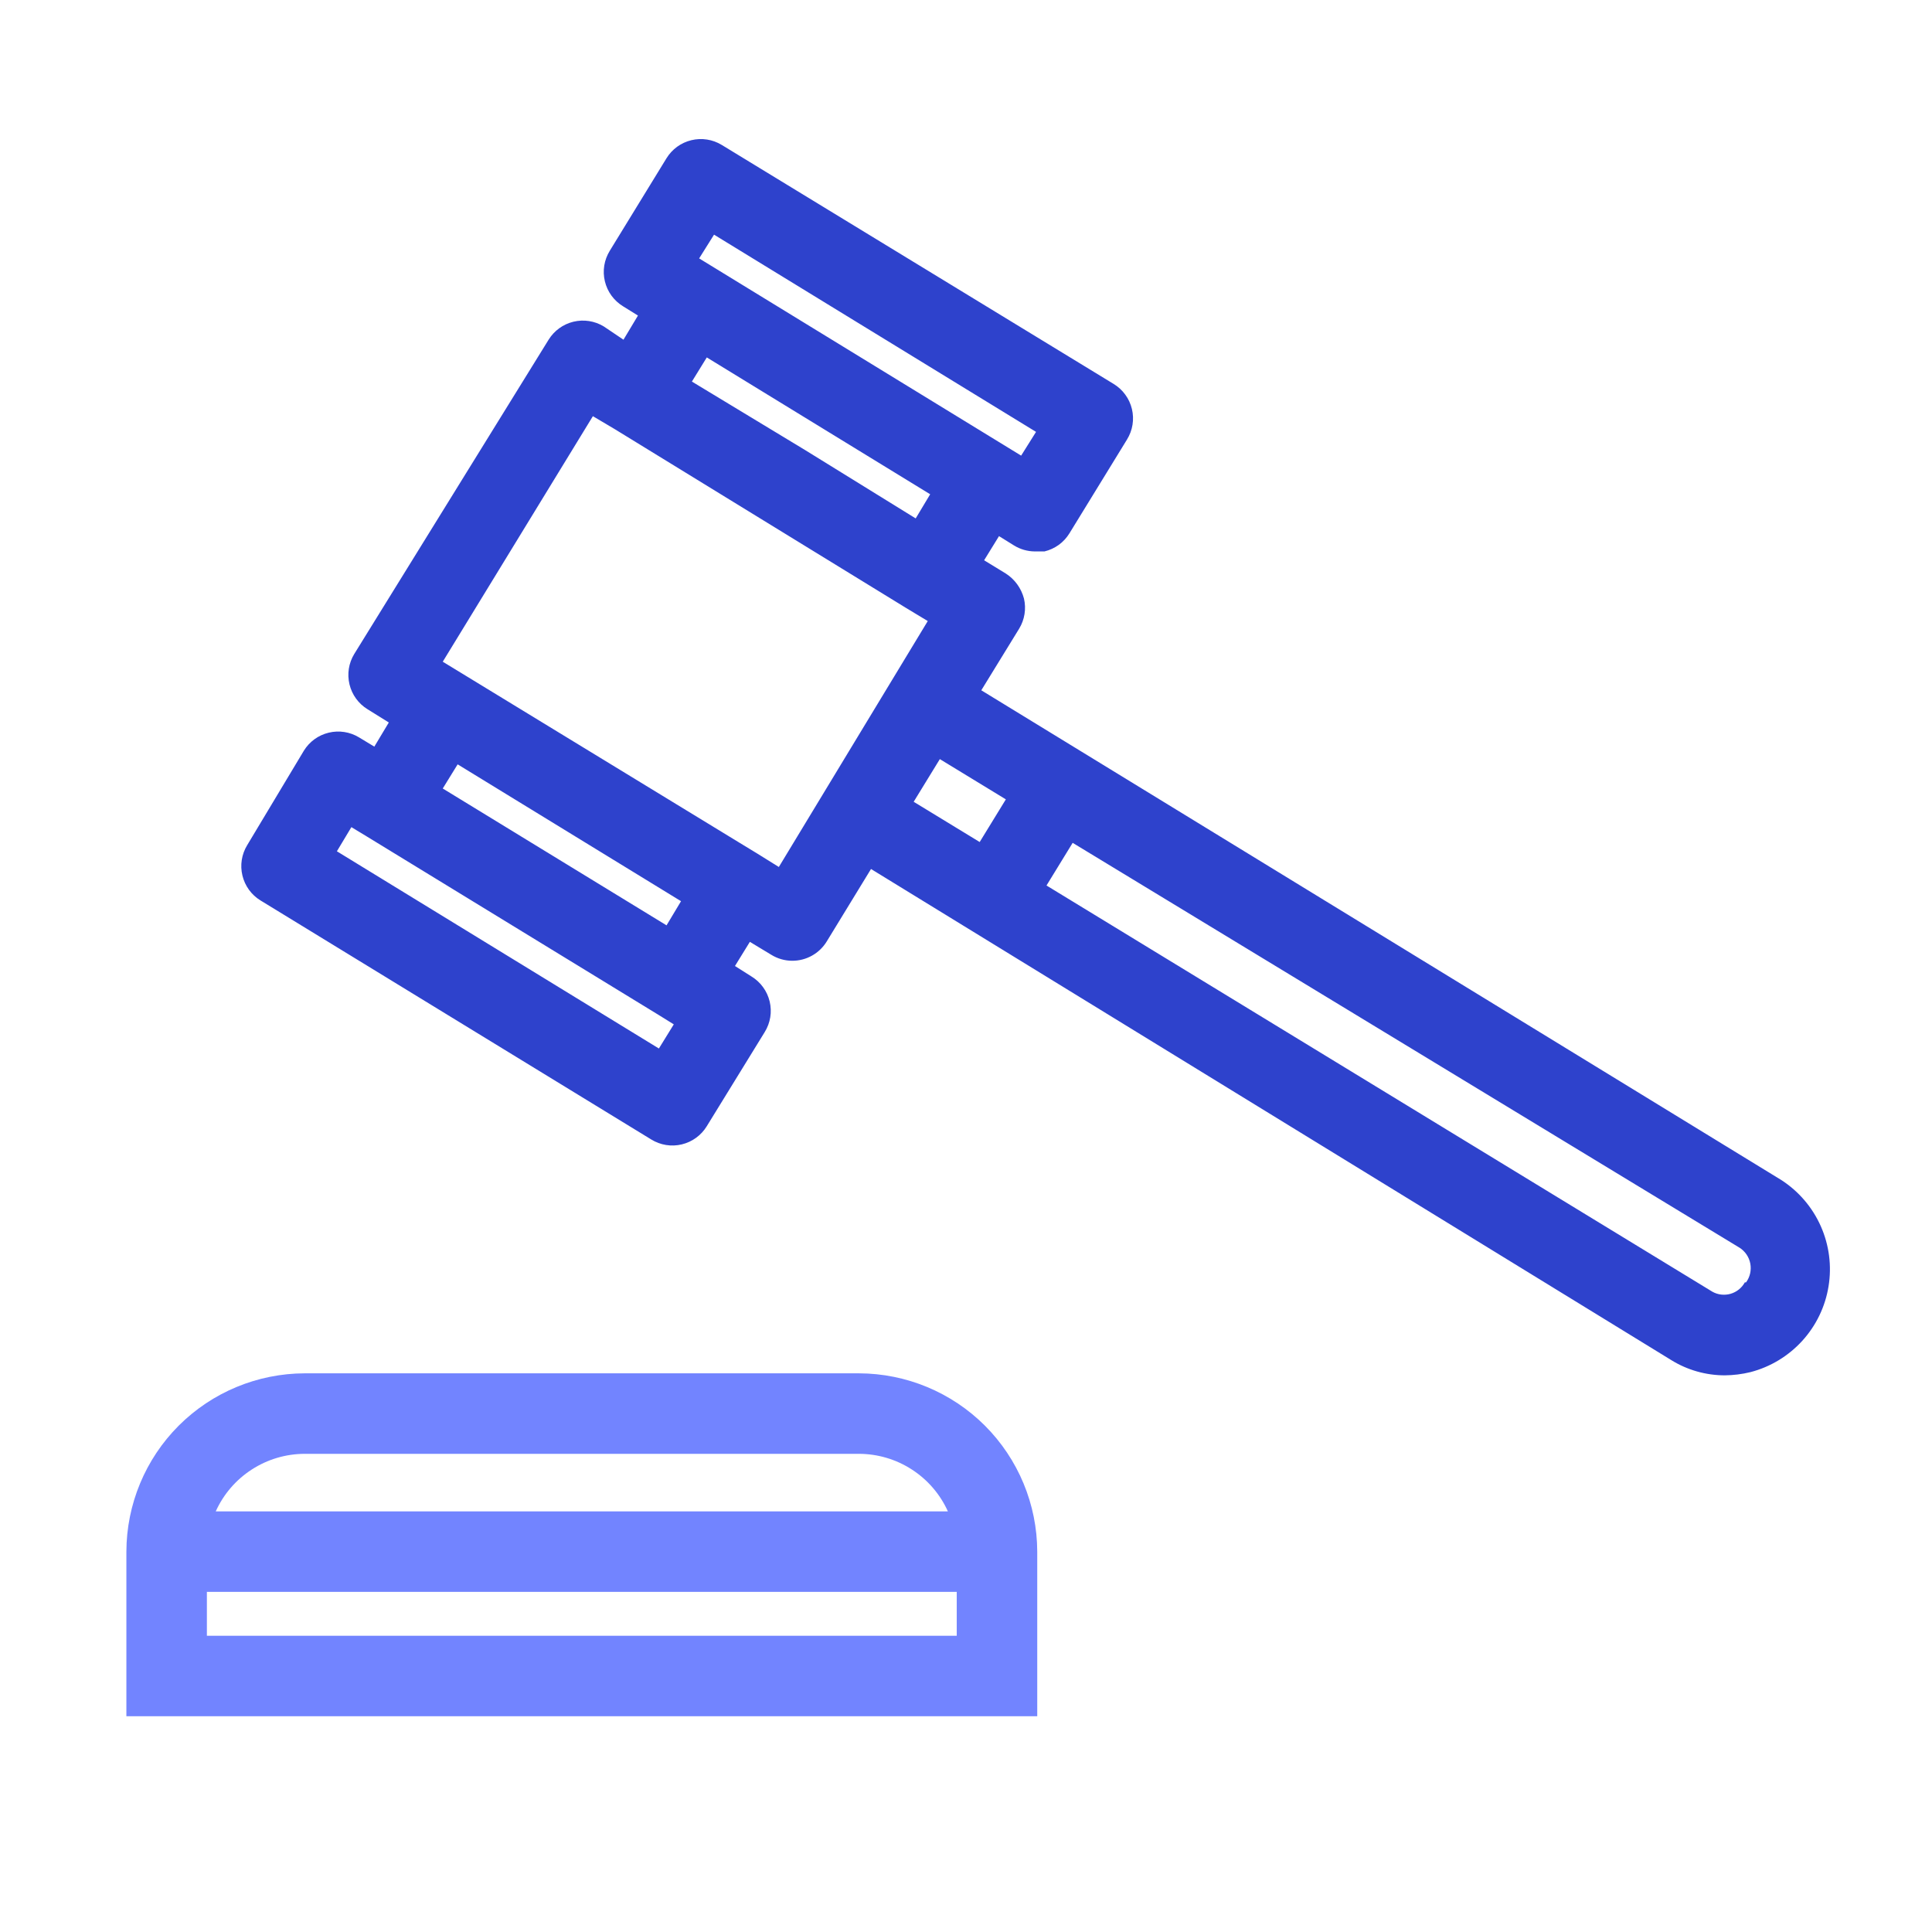 <svg width="48" height="48" viewBox="0 0 48 48" fill="none" xmlns="http://www.w3.org/2000/svg">
<path d="M21.34 34.12H7.57C6.396 34.123 5.271 34.59 4.44 35.42C3.61 36.251 3.143 37.376 3.14 38.55V42.64H25.77V38.55C25.767 37.376 25.3 36.251 24.47 35.42C23.639 34.59 22.514 34.123 21.34 34.12ZM7.57 36.12H21.34C21.807 36.121 22.264 36.256 22.655 36.51C23.047 36.763 23.358 37.124 23.55 37.55H5.36C5.552 37.124 5.863 36.763 6.255 36.51C6.647 36.256 7.103 36.121 7.57 36.12ZM5.14 40.64V39.55H23.77V40.64H5.14Z" fill="#7284FF"/>
<path d="M44.26 29.32L26.88 18.68L24.38 17.15L25.32 15.62C25.457 15.396 25.5 15.126 25.44 14.87C25.372 14.614 25.212 14.393 24.99 14.25L24.45 13.92L24.82 13.32L25.19 13.55C25.346 13.647 25.526 13.699 25.71 13.7H25.95C26.078 13.669 26.198 13.614 26.305 13.537C26.411 13.46 26.501 13.362 26.57 13.25L28 10.92C28.069 10.808 28.116 10.683 28.137 10.553C28.158 10.423 28.153 10.29 28.122 10.161C28.091 10.033 28.036 9.912 27.958 9.806C27.881 9.699 27.783 9.609 27.67 9.54L17.93 3.6C17.704 3.463 17.434 3.421 17.177 3.483C16.92 3.545 16.699 3.705 16.56 3.93L15.15 6.23C15.081 6.342 15.034 6.467 15.013 6.597C14.992 6.727 14.997 6.86 15.028 6.989C15.059 7.117 15.114 7.238 15.192 7.345C15.27 7.451 15.367 7.541 15.48 7.61L15.85 7.84L15.49 8.44L15 8.11C14.774 7.973 14.504 7.931 14.247 7.993C13.99 8.055 13.769 8.215 13.63 8.44L8.8 16.25C8.663 16.476 8.621 16.746 8.683 17.003C8.745 17.26 8.905 17.482 9.13 17.62L9.66 17.95L9.3 18.55L8.92 18.32C8.694 18.183 8.424 18.141 8.167 18.203C7.91 18.265 7.689 18.425 7.55 18.65L6.14 21C6.003 21.226 5.961 21.496 6.023 21.753C6.085 22.01 6.245 22.232 6.47 22.37L16.18 28.31C16.292 28.379 16.417 28.426 16.547 28.447C16.677 28.468 16.81 28.463 16.939 28.432C17.067 28.401 17.188 28.346 17.294 28.268C17.401 28.191 17.491 28.093 17.56 27.98L19 25.64C19.069 25.528 19.116 25.403 19.137 25.273C19.158 25.143 19.153 25.01 19.122 24.881C19.091 24.753 19.036 24.632 18.958 24.526C18.881 24.419 18.783 24.329 18.67 24.26L18.26 24L18.63 23.4L19.16 23.72C19.316 23.817 19.496 23.869 19.68 23.87C19.853 23.871 20.023 23.827 20.173 23.743C20.324 23.659 20.45 23.537 20.54 23.39L21.64 21.59L41.52 33.79C41.919 34.038 42.38 34.169 42.85 34.17C43.066 34.168 43.281 34.141 43.49 34.09C43.986 33.961 44.433 33.69 44.777 33.312C45.122 32.933 45.349 32.462 45.43 31.956C45.512 31.451 45.445 30.932 45.237 30.464C45.029 29.996 44.69 29.599 44.26 29.32ZM17.74 5.83L25.74 10.73L25.37 11.32L17.37 6.42L17.74 5.83ZM16.37 26.05L8.37 21.15L8.73 20.55L9.11 20.78L16.37 25.22L16.74 25.45L16.37 26.05ZM11 19.59L11.37 18.99L16.92 22.39L16.56 22.99L11 19.59ZM17.19 9.48L17.56 8.88L23.11 12.28L22.75 12.88L20 11.18L17.19 9.48ZM19.35 21.54L18.82 21.21L18.36 20.93L11 16.44L14.73 10.34L15.27 10.66L22.52 15.11L23.05 15.43L19.35 21.54ZM23.35 18.86L24.99 19.86L24.34 20.92L22.7 19.92L23.35 18.86ZM43.35 31.86C43.312 31.929 43.262 31.989 43.2 32.038C43.139 32.087 43.069 32.123 42.993 32.145C42.918 32.166 42.839 32.172 42.761 32.163C42.683 32.154 42.608 32.129 42.54 32.09L26 22L26.65 20.94L43.22 31C43.289 31.044 43.348 31.102 43.394 31.17C43.44 31.238 43.471 31.315 43.486 31.395C43.501 31.476 43.499 31.559 43.481 31.639C43.463 31.719 43.428 31.794 43.38 31.86H43.35Z" fill="#2E42CC"/>
</svg>
